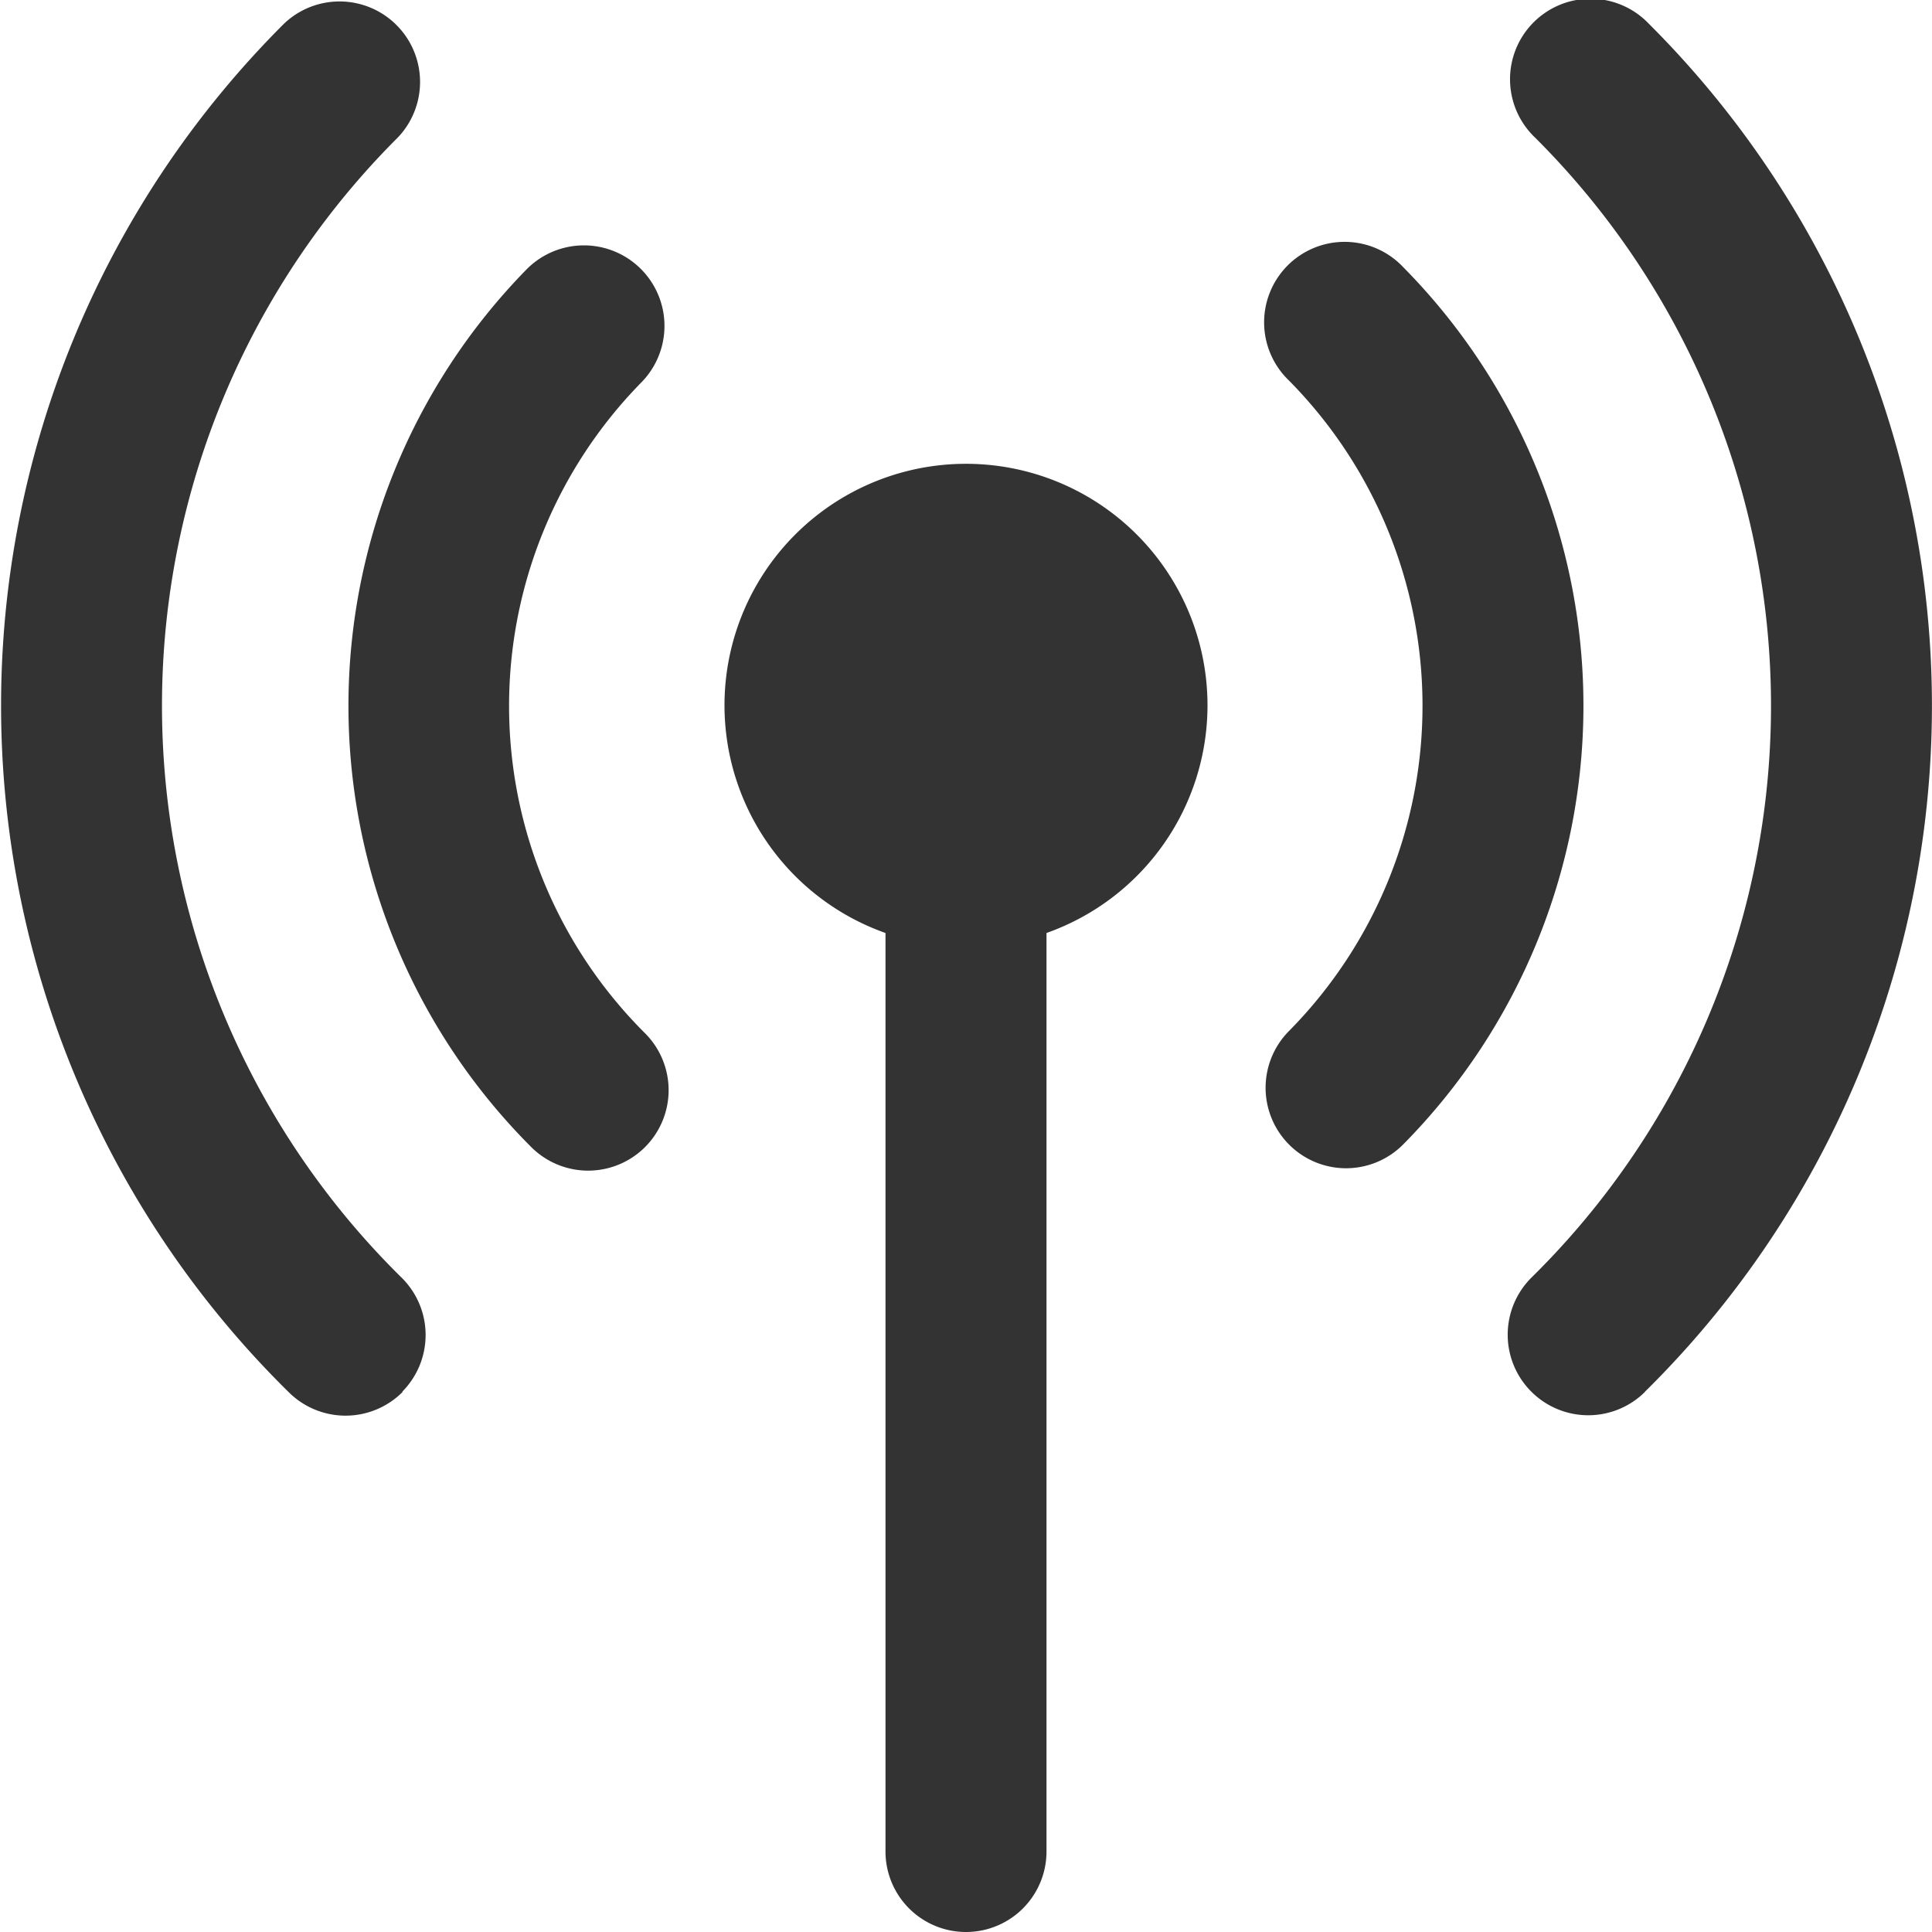 <svg xmlns="http://www.w3.org/2000/svg" viewBox="0 0 96 96"><path d="M66.88 58.05a4 4 0 0 1-2.83-6.82 23 23 0 0 0 0-32.32 4 4 0 1 1 5.67-5.64 31 31 0 0 1 0 43.6 4 4 0 0 1-2.84 1.18zM32.05 57a4 4 0 0 0 0-5.66A22.95 22.95 0 0 1 31.87 19a4 4 0 0 0-5.71-5.61A31 31 0 0 0 26.4 57a4 4 0 0 0 5.65 0zm49.66 12.18a47.86 47.86 0 0 0 .22-68 4 4 0 1 0-5.65 5.66 39.86 39.86 0 0 1-.19 56.65 4 4 0 0 0 0 5.66 4 4 0 0 0 5.66 0zM20 69.14a4 4 0 0 0-.05-5.66 39.87 39.87 0 0 1-.18-56.65 4 4 0 0 0-5.65-5.66 47.86 47.86 0 0 0 .22 68 4 4 0 0 0 5.66 0zm40-34.08a12 12 0 1 0-16 11.3V92a4 4 0 0 0 8 0V46.36a12 12 0 0 0 8-11.3z" fill="#333"/></svg>